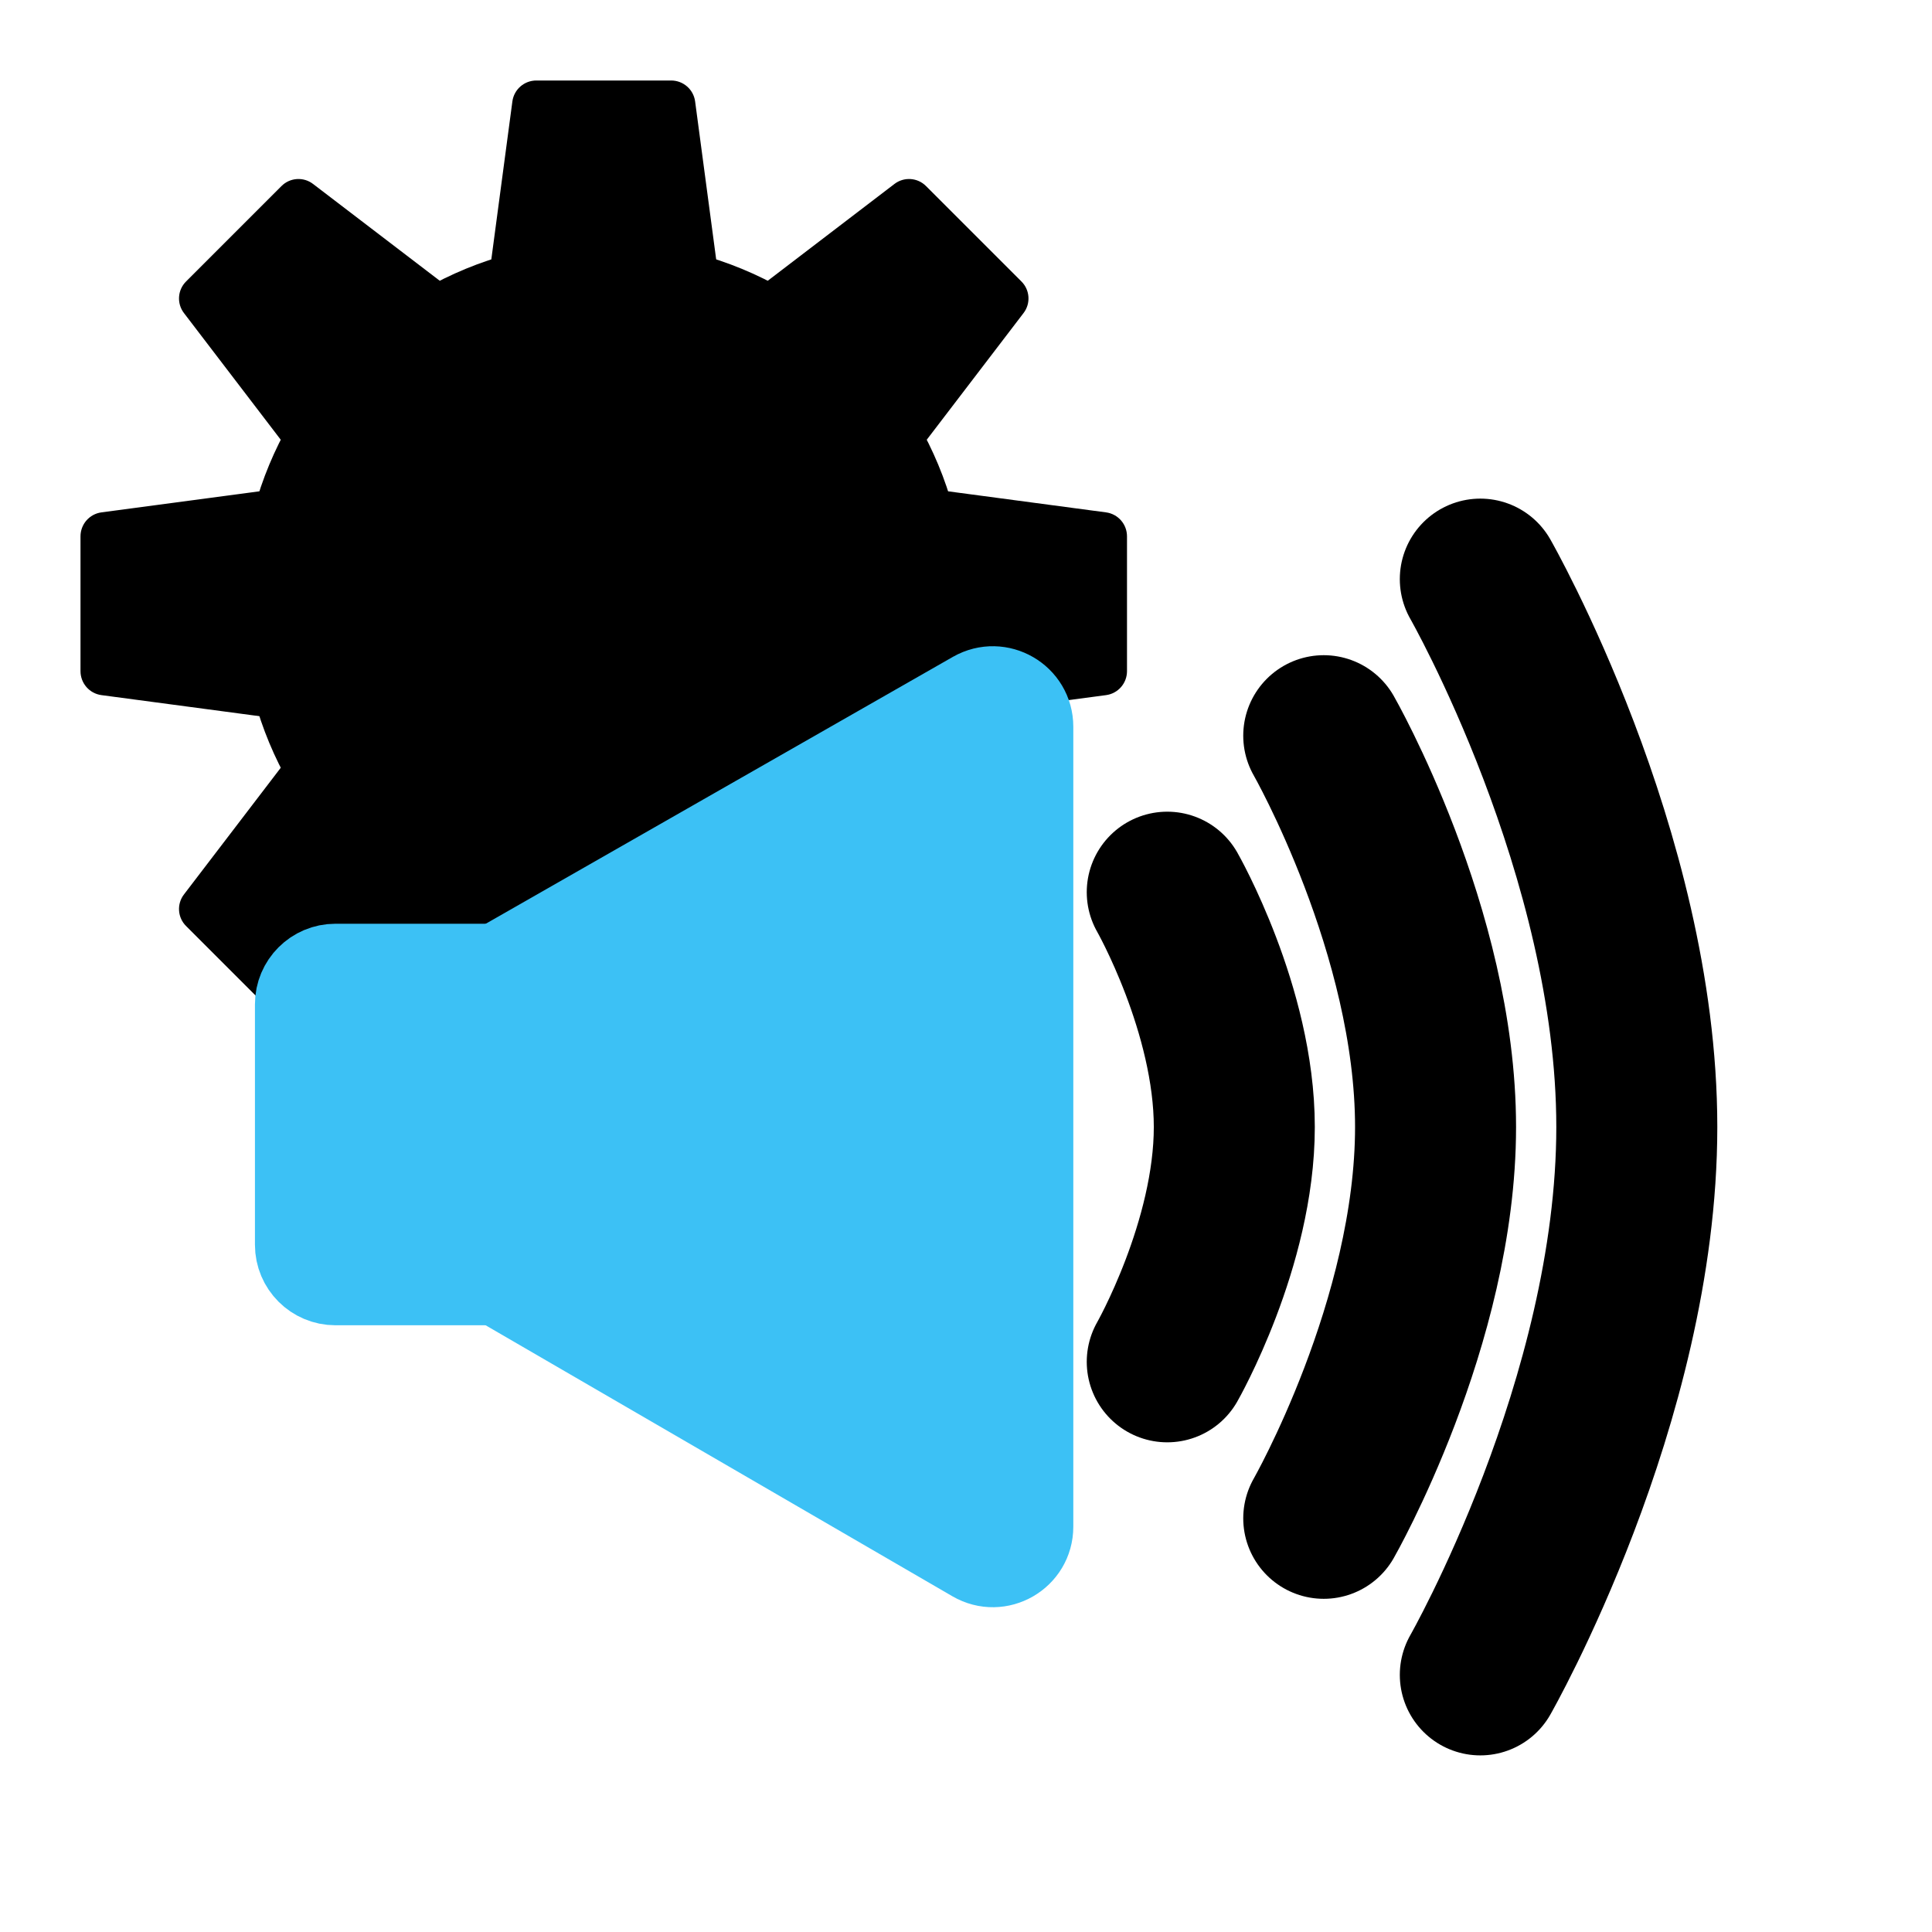 <svg width="24" height="24" viewBox="0 0 24 24" fill="none" xmlns="http://www.w3.org/2000/svg">
<path d="M6.663 1C6.512 1 6.385 1.111 6.365 1.26L6.045 3.66C6.021 3.84 6.161 4 6.343 4L8.657 4C8.839 4 8.979 3.84 8.955 3.66L8.635 1.26C8.615 1.111 8.488 1 8.337 1L6.663 1Z" fill="black"/>
<path d="M8.337 14C8.488 14 8.615 13.889 8.635 13.74L8.955 11.34C8.979 11.16 8.839 11 8.657 11L6.343 11C6.161 11 6.021 11.16 6.045 11.34L6.365 13.74C6.385 13.889 6.512 14 6.663 14L8.337 14Z" fill="black"/>
<path d="M14 6.663C14 6.512 13.889 6.385 13.74 6.365L11.34 6.045C11.16 6.021 11 6.161 11 6.343L11 8.657C11 8.839 11.16 8.979 11.34 8.955L13.74 8.635C13.889 8.615 14 8.488 14 8.337L14 6.663Z" fill="black"/>
<path d="M1 8.337C1 8.488 1.111 8.615 1.26 8.635L3.66 8.955C3.84 8.979 4 8.839 4 8.657L4 6.343C4 6.161 3.84 6.021 3.66 6.045L1.26 6.365C1.111 6.385 1 6.512 1 6.663L1 8.337Z" fill="black"/>
<path d="M11.504 2.312C11.398 2.205 11.229 2.194 11.11 2.286L9.186 3.756C9.042 3.867 9.028 4.078 9.157 4.207L10.793 5.843C10.921 5.972 11.133 5.958 11.244 5.814L12.714 3.89C12.806 3.771 12.795 3.602 12.688 3.496L11.504 2.312Z" fill="black"/>
<path d="M3.496 12.688C3.602 12.795 3.771 12.806 3.89 12.714L5.814 11.244C5.958 11.133 5.972 10.921 5.843 10.793L4.207 9.157C4.078 9.028 3.867 9.042 3.756 9.186L2.286 11.11C2.194 11.229 2.205 11.398 2.312 11.504L3.496 12.688Z" fill="black"/>
<path d="M12.688 11.504C12.795 11.398 12.806 11.229 12.714 11.11L11.244 9.186C11.133 9.042 10.921 9.028 10.793 9.156L9.157 10.793C9.028 10.921 9.042 11.133 9.186 11.244L11.11 12.714C11.229 12.806 11.398 12.795 11.504 12.688L12.688 11.504Z" fill="black"/>
<path d="M2.312 3.496C2.205 3.602 2.194 3.771 2.286 3.89L3.756 5.814C3.867 5.958 4.078 5.972 4.207 5.843L5.843 4.207C5.972 4.078 5.958 3.867 5.814 3.756L3.89 2.286C3.771 2.194 3.602 2.205 3.496 2.312L2.312 3.496Z" fill="black"/>
<circle cx="7.5" cy="7.5" r="4.5" fill="black"/>
<path d="M4.167 15.963C3.891 15.963 3.667 15.739 3.667 15.463V12.475C3.667 12.199 3.891 11.975 4.167 11.975H6.167V15.963H4.167Z" fill="#3CC1F5" stroke="#3CC1F5"/>
<path d="M12.833 9.028C12.833 8.644 12.419 8.404 12.085 8.594L6.167 11.975V15.963L12.082 19.397C12.416 19.591 12.833 19.35 12.833 18.965V9.028Z" fill="#3CC1F5" stroke="#3CC1F5"/>
<path d="M14.5 16.917C14.5 16.917 15.333 15.458 15.333 14C15.333 12.542 14.5 11.083 14.5 11.083" stroke="black" stroke-width="2" stroke-linecap="round"/>
<path d="M16.444 18.861C16.444 18.861 17.833 16.431 17.833 14C17.833 11.569 16.444 9.139 16.444 9.139" stroke="black" stroke-width="2" stroke-linecap="round"/>
<path d="M18.389 20.806C18.389 20.806 20.333 17.403 20.333 14C20.333 10.597 18.389 7.194 18.389 7.194" stroke="black" stroke-width="2" stroke-linecap="round"/>
</svg>
